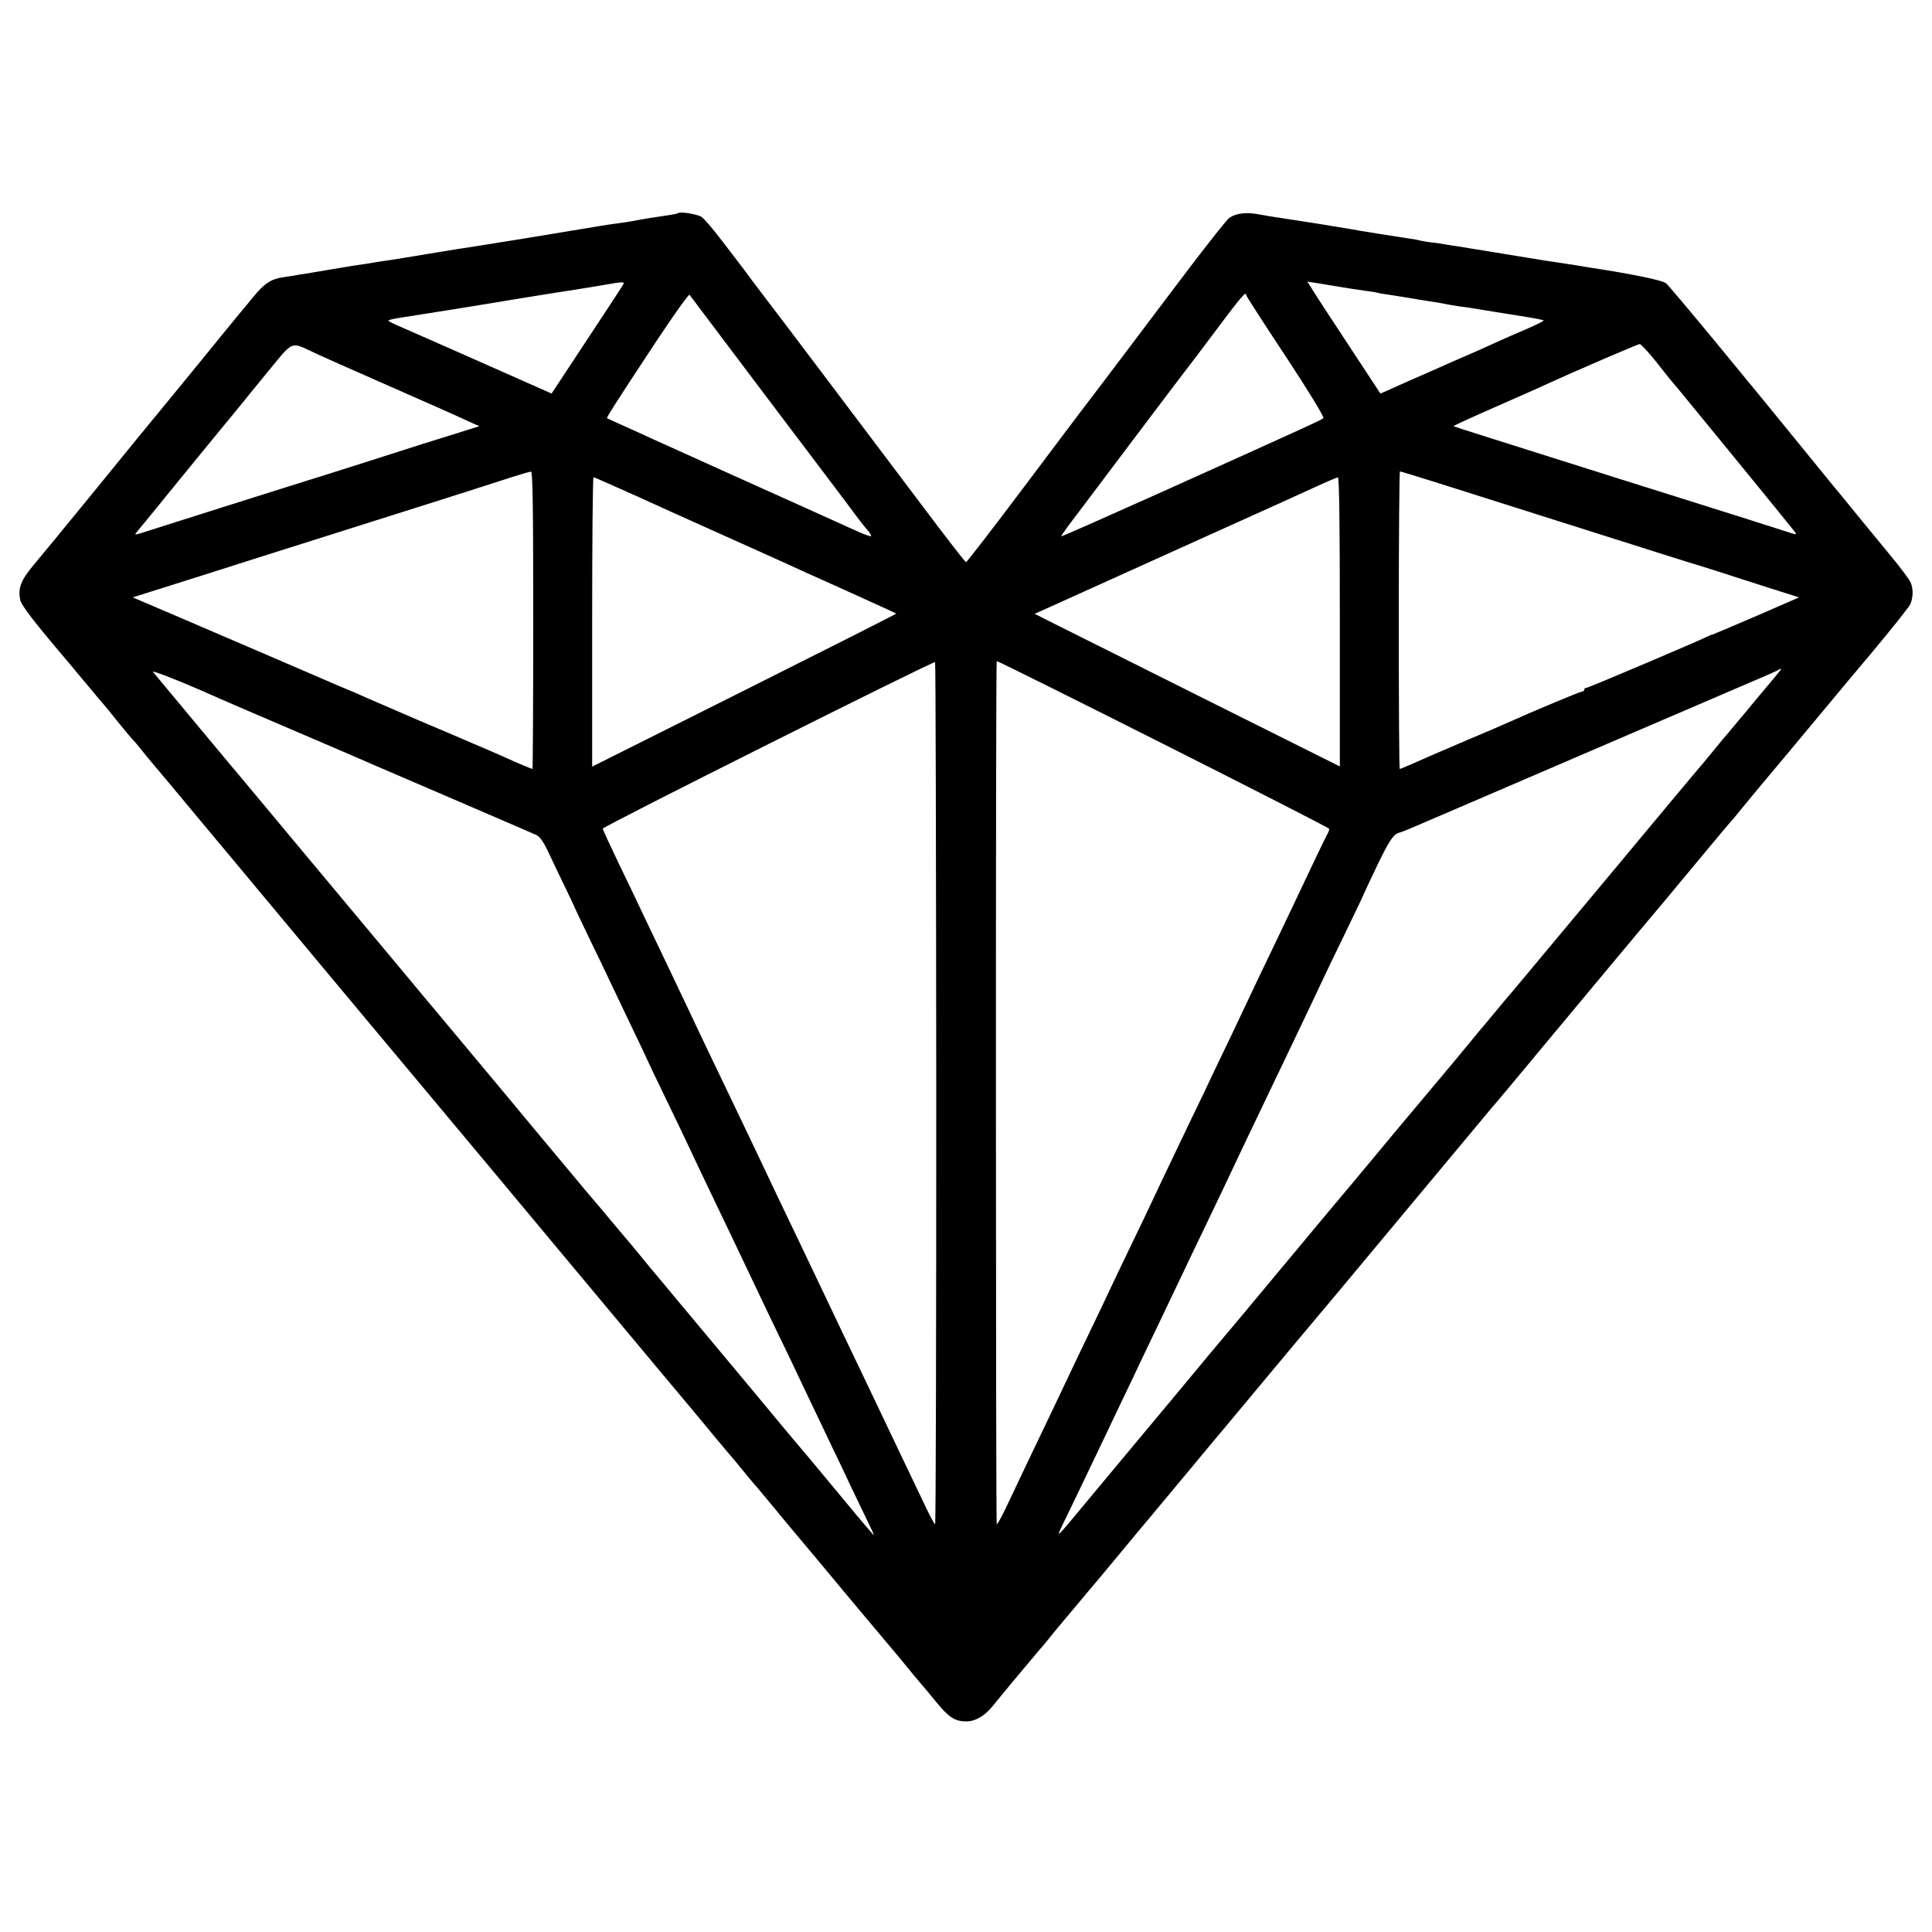 <?xml version="1.0" standalone="no"?>
<!DOCTYPE svg PUBLIC "-//W3C//DTD SVG 20010904//EN"
 "http://www.w3.org/TR/2001/REC-SVG-20010904/DTD/svg10.dtd">
<svg version="1.0" xmlns="http://www.w3.org/2000/svg"
 width="1000pt" height="1000pt" viewBox="0 0 1000 1000"
 preserveAspectRatio="xMidYMid meet">
<g transform="translate(0,1000) scale(0.1,-0.1)"
fill="#000000" stroke="none">
<path d="M3510 8897 c-3 -3 -23 -7 -45 -10 -50 -7 -162 -25 -195 -32 -14 -3
-43 -7 -65 -10 -22 -3 -51 -7 -65 -9 -22 -4 -365 -60 -430 -71 -14 -2 -70 -11
-125 -20 -55 -9 -111 -18 -125 -20 -44 -6 -344 -55 -365 -59 -11 -2 -45 -7
-75 -12 -30 -4 -57 -8 -60 -9 -3 0 -27 -4 -55 -9 -27 -4 -61 -9 -75 -11 -14
-2 -68 -11 -120 -20 -52 -9 -108 -18 -125 -21 -16 -2 -41 -6 -55 -9 -14 -2
-42 -7 -64 -10 -63 -9 -98 -32 -156 -103 -30 -37 -62 -76 -72 -87 -9 -11 -123
-150 -253 -310 -131 -159 -252 -308 -271 -330 -18 -22 -119 -146 -224 -275
-209 -255 -228 -279 -319 -388 -63 -76 -78 -116 -67 -175 5 -29 71 -115 260
-337 11 -14 55 -66 96 -115 41 -50 77 -92 80 -95 3 -3 34 -41 69 -85 35 -44
69 -84 75 -90 6 -5 29 -32 51 -60 22 -27 42 -52 45 -55 3 -3 129 -153 280
-335 151 -181 285 -341 296 -355 12 -14 44 -52 71 -85 55 -66 862 -1033 923
-1105 21 -25 271 -324 555 -665 546 -654 565 -677 660 -790 33 -40 78 -94 100
-120 22 -27 57 -70 79 -95 21 -25 45 -54 55 -65 81 -99 108 -131 121 -145 8
-10 22 -26 30 -36 23 -29 264 -318 270 -324 3 -3 48 -57 100 -120 52 -63 97
-117 100 -120 3 -3 50 -59 105 -125 55 -66 102 -122 105 -125 3 -3 31 -36 62
-75 31 -38 65 -79 75 -90 10 -11 46 -54 80 -96 64 -78 96 -99 155 -99 46 0 94
28 135 78 66 82 232 280 248 298 6 6 26 30 45 54 19 24 51 62 70 85 19 22 53
63 75 89 22 27 45 54 50 60 6 6 79 94 164 196 84 102 163 196 175 210 11 14
90 108 175 210 84 102 163 196 175 210 12 14 123 147 246 295 124 149 227 272
230 275 3 3 208 248 455 545 248 297 458 549 467 560 9 11 25 30 35 41 23 27
49 58 336 403 131 157 246 295 255 306 9 11 73 87 142 170 69 82 135 161 147
175 11 14 60 72 108 130 48 58 96 116 108 130 12 14 44 52 71 85 28 33 55 65
61 71 5 7 26 31 45 55 19 24 118 143 220 264 102 122 203 243 225 270 22 27
123 148 225 269 102 122 191 234 198 249 14 34 16 76 2 111 -5 14 -55 81 -111
148 -56 68 -116 141 -134 163 -18 22 -68 83 -111 136 -44 53 -95 115 -114 139
-389 479 -777 949 -797 964 -21 16 -166 46 -393 81 -19 3 -46 7 -60 10 -14 2
-43 7 -65 10 -82 12 -115 17 -315 50 -113 19 -223 36 -245 40 -23 3 -52 8 -65
10 -14 3 -45 8 -70 10 -25 3 -52 8 -60 10 -8 3 -33 7 -55 10 -48 7 -280 44
-315 51 -14 2 -41 7 -60 10 -19 3 -46 7 -60 10 -29 5 -212 33 -252 39 -15 2
-55 9 -89 15 -68 13 -119 7 -155 -17 -13 -8 -126 -151 -251 -317 -353 -468
-483 -640 -496 -656 -7 -9 -147 -194 -311 -413 -164 -218 -302 -397 -306 -397
-4 0 -106 132 -227 293 -349 463 -792 1051 -806 1067 -6 9 -39 51 -72 95 -32
44 -63 85 -67 90 -5 6 -46 60 -92 120 -46 61 -94 116 -106 123 -23 14 -111 28
-120 19z m-282 -365 c-3 -8 -46 -73 -280 -428 l-93 -141 -370 164 c-203 90
-394 174 -422 186 -29 12 -53 25 -53 28 0 3 35 11 78 17 42 7 122 19 177 28
55 9 109 17 120 19 27 4 153 25 190 31 17 3 44 7 60 10 64 11 309 50 375 60
25 4 77 12 115 19 89 16 107 17 103 7z m3677 -12 c80 -13 91 -15 160 -25 28
-3 57 -8 65 -10 8 -3 33 -7 55 -10 22 -3 65 -10 95 -15 103 -17 115 -19 155
-25 22 -4 47 -8 55 -10 8 -2 38 -7 65 -11 28 -3 59 -8 70 -10 10 -2 35 -6 55
-9 20 -3 45 -7 55 -9 11 -2 73 -12 138 -22 64 -10 117 -20 117 -23 0 -3 -42
-24 -93 -46 -50 -21 -123 -53 -162 -71 -38 -18 -106 -48 -150 -67 -44 -19
-102 -44 -130 -57 -27 -12 -59 -26 -70 -31 -24 -10 -167 -73 -210 -93 l-30
-13 -165 251 c-91 138 -176 268 -189 290 l-24 38 34 -5 c19 -3 66 -10 104 -17z
m-3284 -115 c74 -99 693 -919 702 -930 4 -5 40 -53 79 -105 38 -52 79 -105 91
-117 11 -13 18 -25 15 -28 -3 -3 -41 11 -84 31 -44 20 -142 64 -219 99 -161
72 -728 328 -825 372 -36 17 -103 47 -150 68 -47 21 -86 39 -88 40 -4 3 35 65
252 394 92 139 171 250 175 245 4 -5 28 -36 52 -69z m2829 68 c0 -5 92 -147
205 -318 113 -171 200 -314 195 -319 -9 -9 -45 -26 -824 -377 -292 -131 -531
-237 -533 -235 -2 1 27 43 65 92 37 49 184 244 327 434 143 190 262 347 265
350 3 3 68 89 145 192 128 171 155 203 155 181z m-4827 -297 c40 -19 200 -90
357 -159 262 -115 361 -159 463 -206 l38 -17 -108 -34 c-59 -18 -142 -44 -183
-57 -246 -79 -332 -106 -480 -153 -235 -73 -917 -289 -982 -310 -16 -5 -28 -7
-28 -5 0 2 26 34 58 72 31 38 73 89 92 113 31 39 334 409 397 485 13 17 77 94
141 173 132 161 115 154 235 98z m6949 -48 c40 -51 77 -98 83 -104 5 -6 26
-31 46 -55 406 -495 586 -717 592 -726 6 -9 1 -10 -20 -3 -15 5 -122 39 -238
76 -115 36 -295 93 -400 126 -104 33 -230 72 -280 88 -49 16 -178 56 -285 90
-107 34 -274 87 -370 117 -96 30 -176 56 -177 57 -2 1 77 38 175 81 204 90
275 121 317 141 122 56 462 203 472 203 6 1 44 -41 85 -91z m-5812 -1338 c0
-423 -2 -770 -4 -770 -5 0 -81 32 -131 55 -16 8 -142 62 -280 121 -137 58
-268 114 -290 124 -153 66 -194 84 -225 98 -19 8 -48 20 -65 27 -16 7 -176 76
-355 153 -179 77 -415 178 -524 225 l-199 85 149 47 c82 26 203 64 269 85 66
21 300 96 520 165 493 156 754 238 955 303 85 28 161 51 168 51 9 1 12 -159
12 -769z m4648 721 c86 -27 301 -95 477 -151 600 -190 860 -273 935 -295 41
-13 109 -34 150 -48 41 -13 135 -43 209 -67 l133 -42 -218 -95 c-121 -52 -223
-95 -229 -97 -5 -1 -14 -4 -20 -7 -27 -16 -623 -269 -633 -269 -7 0 -12 -4
-12 -10 0 -5 -6 -10 -12 -10 -11 0 -254 -102 -383 -160 -22 -10 -116 -51 -210
-90 -163 -70 -200 -86 -300 -130 -25 -11 -47 -20 -50 -20 -3 0 -5 347 -5 770
0 424 3 770 6 770 3 0 76 -22 162 -49z m-4106 -82 c123 -56 286 -130 363 -164
160 -72 424 -190 505 -228 30 -13 147 -66 260 -117 113 -51 207 -94 209 -96 2
-1 -352 -180 -785 -397 l-789 -395 0 749 c0 412 3 749 7 749 4 0 107 -46 230
-101z m3633 -648 l0 -748 -665 332 c-366 183 -721 361 -790 395 l-125 63 50
22 c28 13 191 86 363 164 171 77 450 204 620 280 169 76 357 161 417 189 61
28 115 51 120 51 7 1 10 -254 10 -748z m-2089 -2442 c0 -1226 -2 -2229 -6
-2229 -3 0 -26 42 -50 93 -24 50 -77 162 -118 247 -41 85 -94 198 -119 250
-72 150 -136 286 -196 410 -30 63 -78 165 -107 225 -29 61 -74 155 -100 210
-110 229 -165 345 -205 430 -40 85 -84 176 -226 473 -34 70 -78 163 -99 207
-35 75 -66 140 -197 415 -31 63 -74 156 -98 205 -23 50 -79 166 -124 259 -44
92 -81 172 -81 177 0 11 1713 869 1720 862 3 -3 5 -1008 6 -2234z m2034 1371
c0 -6 -4 -18 -10 -28 -9 -15 -89 -183 -190 -397 -21 -44 -68 -143 -105 -220
-37 -77 -85 -176 -105 -220 -21 -44 -65 -138 -99 -209 -34 -71 -77 -161 -96
-200 -18 -39 -66 -141 -108 -226 -41 -85 -113 -236 -160 -335 -46 -99 -119
-252 -162 -340 -42 -88 -90 -187 -105 -220 -15 -33 -60 -127 -100 -210 -40
-82 -89 -186 -110 -230 -21 -44 -63 -134 -95 -200 -76 -159 -182 -380 -230
-483 -22 -45 -42 -82 -46 -82 -5 0 -6 4458 0 4468 3 6 1721 -859 1721 -868z
m-5745 675 c17 -8 194 -84 395 -170 201 -86 380 -163 397 -171 46 -20 56 -24
458 -197 198 -85 373 -161 389 -168 22 -10 39 -35 72 -106 24 -51 65 -137 91
-190 26 -54 47 -100 48 -103 1 -3 32 -68 69 -145 38 -77 83 -171 101 -210 18
-38 70 -146 114 -239 45 -93 81 -170 81 -171 0 -1 43 -92 96 -201 53 -110 109
-226 124 -259 15 -33 56 -118 90 -190 99 -206 169 -353 215 -450 23 -49 72
-151 107 -225 36 -74 86 -178 111 -230 24 -52 71 -149 102 -215 32 -66 82
-172 112 -235 31 -63 76 -158 100 -210 25 -52 63 -131 84 -175 22 -44 36 -75
31 -70 -21 21 -124 145 -273 325 -57 69 -106 127 -109 130 -3 3 -116 138 -250
300 -135 162 -255 306 -267 320 -12 14 -62 75 -113 135 -50 61 -99 119 -108
130 -10 11 -49 58 -87 105 -38 47 -72 87 -75 90 -3 3 -39 46 -80 95 -41 50
-77 92 -80 95 -3 3 -73 86 -155 185 -83 99 -158 189 -167 200 -9 11 -125 151
-258 310 -133 160 -252 301 -263 315 -12 14 -65 77 -117 140 -52 63 -97 117
-100 120 -3 3 -196 235 -430 515 -234 281 -427 512 -430 515 -3 3 -25 30 -50
60 -25 30 -47 57 -50 60 -3 3 -61 73 -129 155 -69 83 -131 158 -139 167 -11
13 172 -60 343 -137z m8074 138 c-24 -30 -46 -56 -111 -133 -34 -42 -81 -98
-103 -124 -22 -27 -45 -54 -50 -60 -6 -6 -42 -49 -80 -96 -38 -47 -72 -87 -75
-90 -3 -3 -219 -261 -480 -575 -261 -313 -477 -572 -480 -575 -3 -3 -39 -45
-80 -95 -41 -49 -82 -99 -92 -110 -9 -11 -67 -81 -128 -155 -62 -74 -132 -157
-155 -185 -36 -42 -212 -253 -354 -424 -20 -24 -41 -49 -46 -55 -6 -6 -156
-186 -335 -401 -178 -214 -329 -395 -335 -401 -5 -6 -24 -29 -42 -50 -26 -32
-280 -337 -453 -544 -21 -25 -99 -119 -175 -210 -174 -210 -171 -207 -134
-130 53 109 159 330 204 425 24 50 69 144 100 210 32 66 77 161 100 210 24 50
73 153 110 230 37 77 84 176 105 220 21 44 70 148 110 230 40 83 89 186 110
230 70 149 127 269 195 410 37 77 86 181 110 230 24 50 71 149 105 220 34 72
75 157 90 190 15 33 71 149 124 258 53 109 96 200 96 202 0 1 32 69 70 149 64
131 82 158 115 167 13 3 29 9 330 139 319 138 1527 656 1575 677 19 8 42 19
50 23 22 13 24 12 9 -7z"/>
</g>
</svg>
